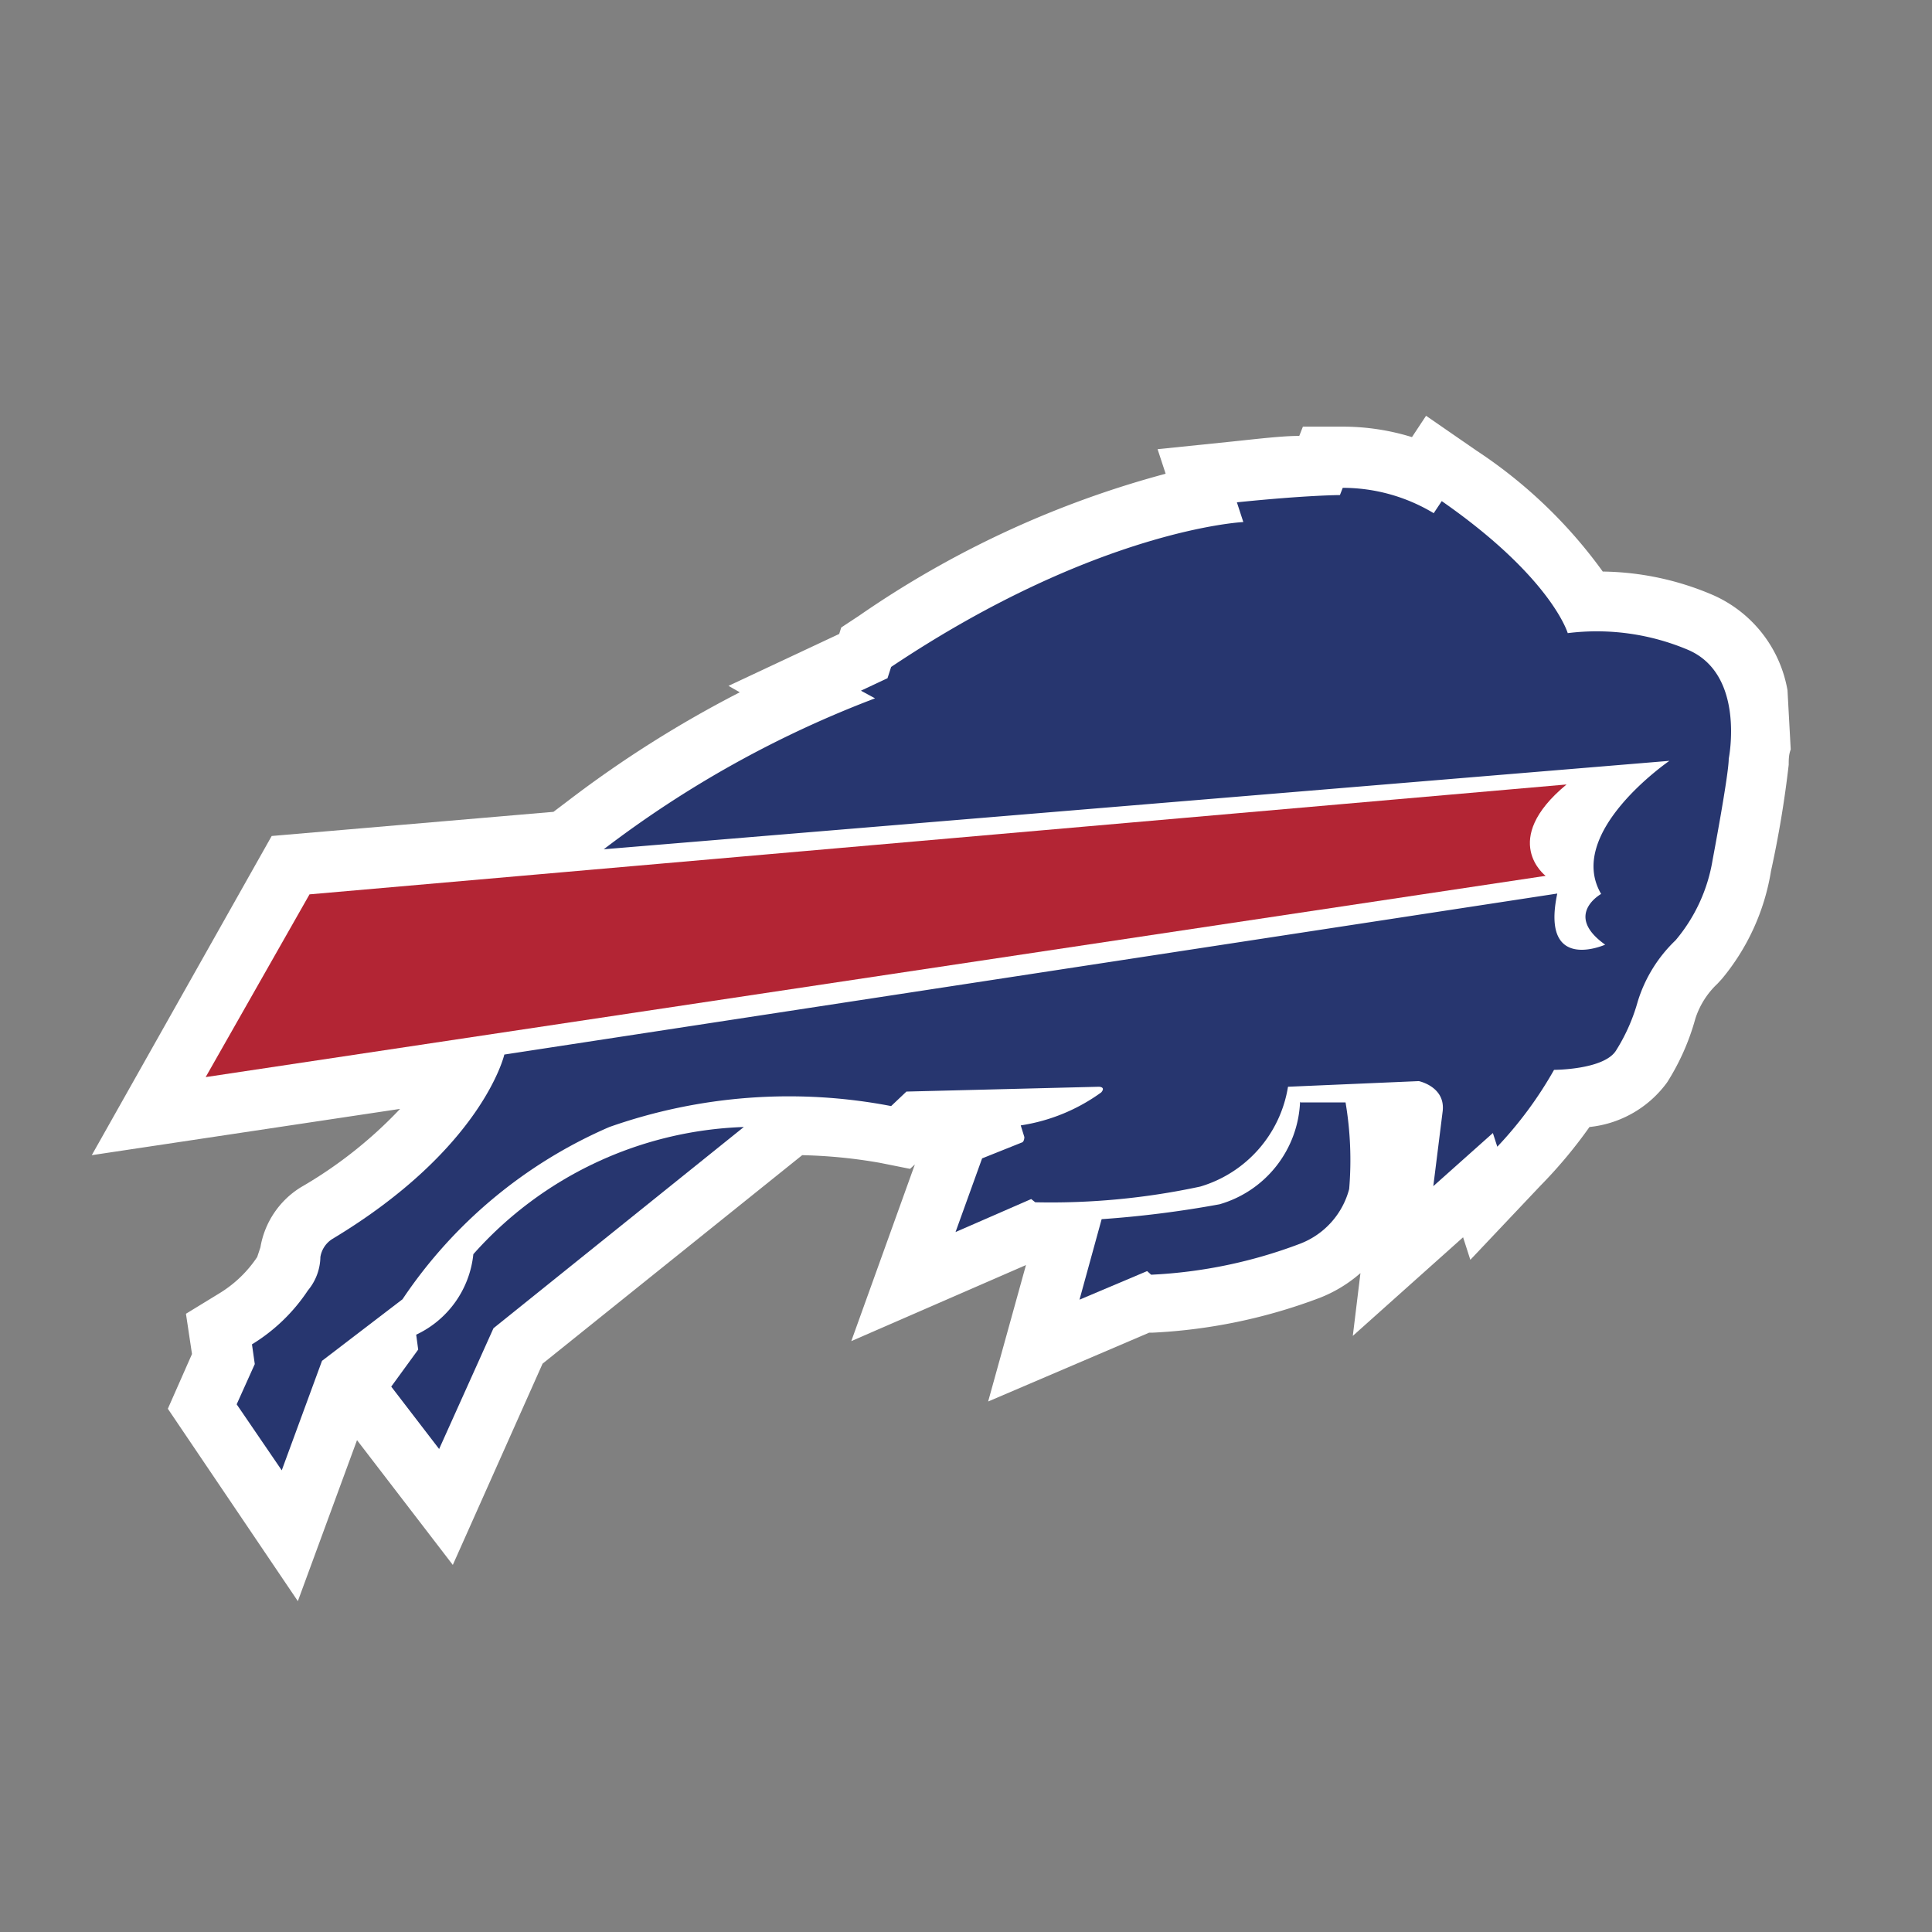<svg id="Layer_1" data-name="Layer 1" xmlns="http://www.w3.org/2000/svg" viewBox="0 0 48 48"><rect x="0" y="0" width="48" height="48" fill="#808080" stroke="none"/><defs><style>.cls-1{fill:#fff;}.cls-2{fill:#b32534;}.cls-3{fill:#27366f;}</style></defs><title>buffalo_bills</title><path class="cls-1" d="M44.41,17.15a3.18,3.18,0,0,0-1.86-2.37h0a7.15,7.15,0,0,0-2.73-.58,12,12,0,0,0-3.13-3l-1.26-.87-.35.53a5.81,5.81,0,0,0-1.71-.26h-1l-.09.23c-.42,0-1,.07-1.67.14l-1.85.19.2.61a24.51,24.51,0,0,0-7.62,3.53l-.44.29-.05.16-2.75,1.29.28.16a28.27,28.27,0,0,0-4.26,2.69l-.37.28-7,.6L2.28,28.7l7.66-1.15A10.85,10.85,0,0,1,7.47,29.5a2.18,2.18,0,0,0-1,1.49l-.08.24a3,3,0,0,1-.92.89l-.85.52.15,1L4.17,35,7.4,39.78l1.47-4,2.38,3.1,2.23-5,6.45-5.18a12.62,12.62,0,0,1,1.93.19l.75.15.12-.11-1.58,4.39,4.34-1.89-.94,3.39,4-1.71h.08a13.55,13.55,0,0,0,4.17-.87,3.43,3.43,0,0,0,1-.61l-.19,1.56,2.74-2.45.18.56,1.74-1.84A11.7,11.7,0,0,0,39.49,28a2.73,2.73,0,0,0,1.93-1.11,5.83,5.83,0,0,0,.7-1.58,2.05,2.05,0,0,1,.55-.87l.11-.12A5.58,5.58,0,0,0,44,21.64,26.16,26.16,0,0,0,44.44,19c0-.12,0-.25.05-.38Z"/><g id="Team-icons_buffalo_bills" data-name="Team-icons buffalo bills"><g id="buffalo_bills" data-name="buffalo bills"><path id="Fill-4" class="cls-2" d="M7.69,22.22,5.11,26.76l33.29-5s-1.16-.88.52-2.27L7.69,22.22"/><path id="Fill-5" class="cls-3" d="M41.48,18.9s-2.6,1.78-1.7,3.31c0,0-.94.52.1,1.26,0,0-1.61.72-1.19-1.27l-26.16,4S12,28.53,8.26,30.78a.65.65,0,0,0-.3.45,1.33,1.33,0,0,1-.31.83A4.45,4.45,0,0,1,6.26,33.4l.07.49-.45,1L7,36.53l1-2.72,2-1.53A11.84,11.84,0,0,1,15.14,28a13.44,13.44,0,0,1,7-.52l.38-.36L27.3,27s.18,0,.06.14a4.57,4.57,0,0,1-2,.82l.09.29s0,.1-.05.13l-1,.4-.66,1.83,1.88-.82.1.08a17.65,17.65,0,0,0,4.1-.39A3.1,3.1,0,0,0,32,27l3.25-.14s.68.14.59.77l-.23,1.84,1.48-1.32.11.34a9.72,9.72,0,0,0,1.41-1.91s1.24,0,1.54-.48a4.59,4.59,0,0,0,.54-1.22,3.54,3.54,0,0,1,.94-1.52,4.13,4.13,0,0,0,.92-2s.4-2.11.4-2.51c0,0,.42-2.08-1-2.7a5.82,5.82,0,0,0-3-.42s-.4-1.38-3.13-3.28l-.2.3a4.38,4.38,0,0,0-2.26-.63l-.07.18s-.8,0-2.56.18l.16.49s-3.62.17-8.75,3.6l-.09.28-.66.31.35.19A26.65,26.65,0,0,0,15,21.1l26.51-2.2"/><path id="Fill-6" class="cls-3" d="M32.31,27.39h1.12a8.6,8.6,0,0,1,.09,2.15A2,2,0,0,1,32.3,30.9a12,12,0,0,1-3.7.77l-.1-.09-1.68.71.55-2a26.36,26.36,0,0,0,2.93-.37,2.77,2.77,0,0,0,2-2.55"/><path id="Fill-7" class="cls-3" d="M18.48,28a9.41,9.41,0,0,0-6.72,3.16,2.49,2.49,0,0,1-1.42,2l.05.37-.67.92L10.91,36l1.35-3,6.22-5"/></g></g></svg>